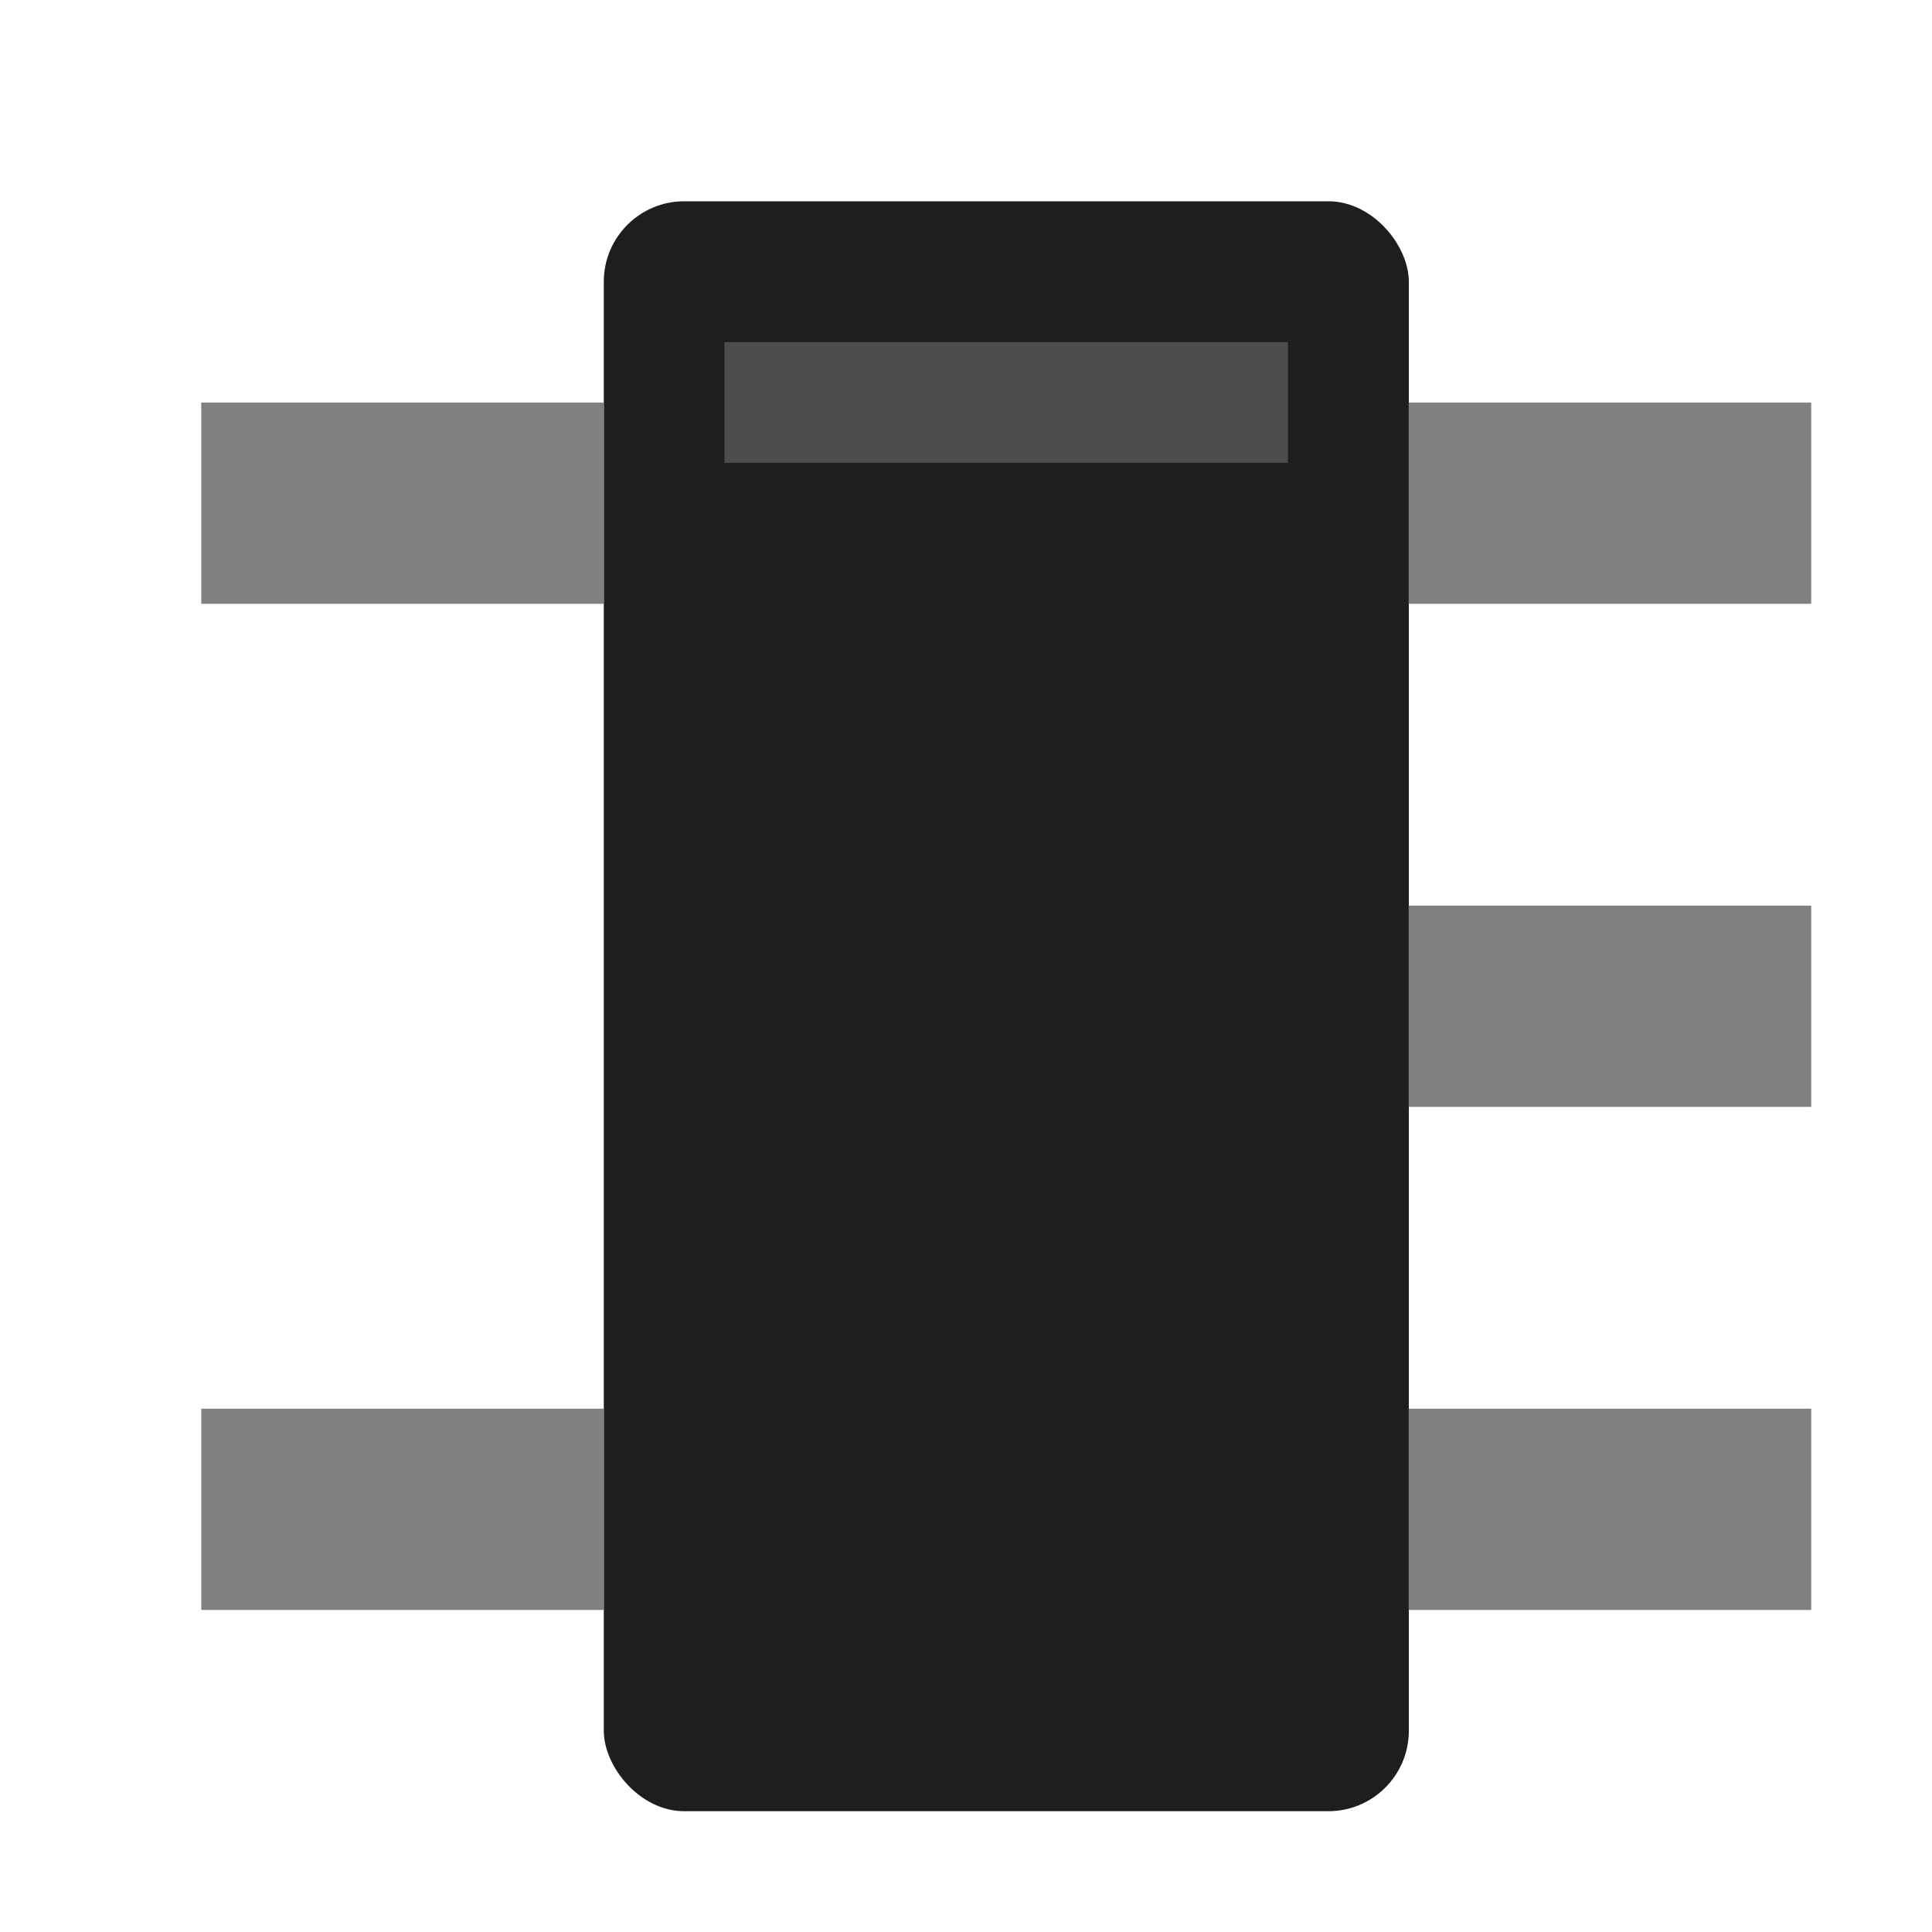 <?xml version="1.0" encoding="UTF-8" standalone="no"?>
<!-- Created with Inkscape (http://www.inkscape.org/) -->

<svg
   width="48"
   height="48"
   viewBox="0 0 12.7 12.7"
   version="1.1"
   id="svg5"
   xmlns="http://www.w3.org/2000/svg"
   xmlns:svg="http://www.w3.org/2000/svg">
  <defs
     id="defs2" />
  <g
     id="layer1">
    <rect
       style="fill:#1e1e1e;fill-opacity:1;stroke:none;stroke-width:0.331;stroke-linecap:round;stroke-linejoin:round;stroke-opacity:0.704"
       id="rect874"
       width="5.292"
       height="10.583"
       x="3.969"
       y="1.323"
       ry="0.529" />
    <rect
       style="fill:#808080;fill-opacity:1;stroke:none;stroke-width:0.331;stroke-linecap:round;stroke-linejoin:round;stroke-opacity:0.704"
       id="rect1342"
       width="2.646"
       height="1.323"
       x="1.323"
       y="2.646"
       ry="7.9472862e-08" />
    <rect
       style="fill:#808080;fill-opacity:1;stroke:none;stroke-width:0.331;stroke-linecap:round;stroke-linejoin:round;stroke-opacity:0.704"
       id="rect1342-0"
       width="2.646"
       height="1.323"
       x="1.323"
       y="9.26"
       ry="7.9472862e-08" />
    <rect
       style="fill:#808080;fill-opacity:1;stroke:none;stroke-width:0.331;stroke-linecap:round;stroke-linejoin:round;stroke-opacity:0.704"
       id="rect1342-4"
       width="2.646"
       height="1.323"
       x="9.26"
       y="2.646"
       ry="7.9472862e-08" />
    <rect
       style="fill:#808080;fill-opacity:1;stroke:none;stroke-width:0.331;stroke-linecap:round;stroke-linejoin:round;stroke-opacity:0.704"
       id="rect1342-9"
       width="2.646"
       height="1.323"
       x="9.26"
       y="5.953"
       ry="7.9472862e-08" />
    <rect
       style="fill:#808080;fill-opacity:1;stroke:none;stroke-width:0.331;stroke-linecap:round;stroke-linejoin:round;stroke-opacity:0.704"
       id="rect1342-96"
       width="2.646"
       height="1.323"
       x="9.26"
       y="9.26"
       ry="7.9472862e-08" />
    <rect
       style="fill:#4d4d4d;fill-opacity:1;stroke:none;stroke-width:0.331;stroke-linecap:round;stroke-linejoin:round;stroke-opacity:0.704"
       id="rect1622"
       width="3.704"
       height="0.794"
       x="4.762"
       y="2.249"
       ry="7.9472898e-08" />
  </g>
</svg>
